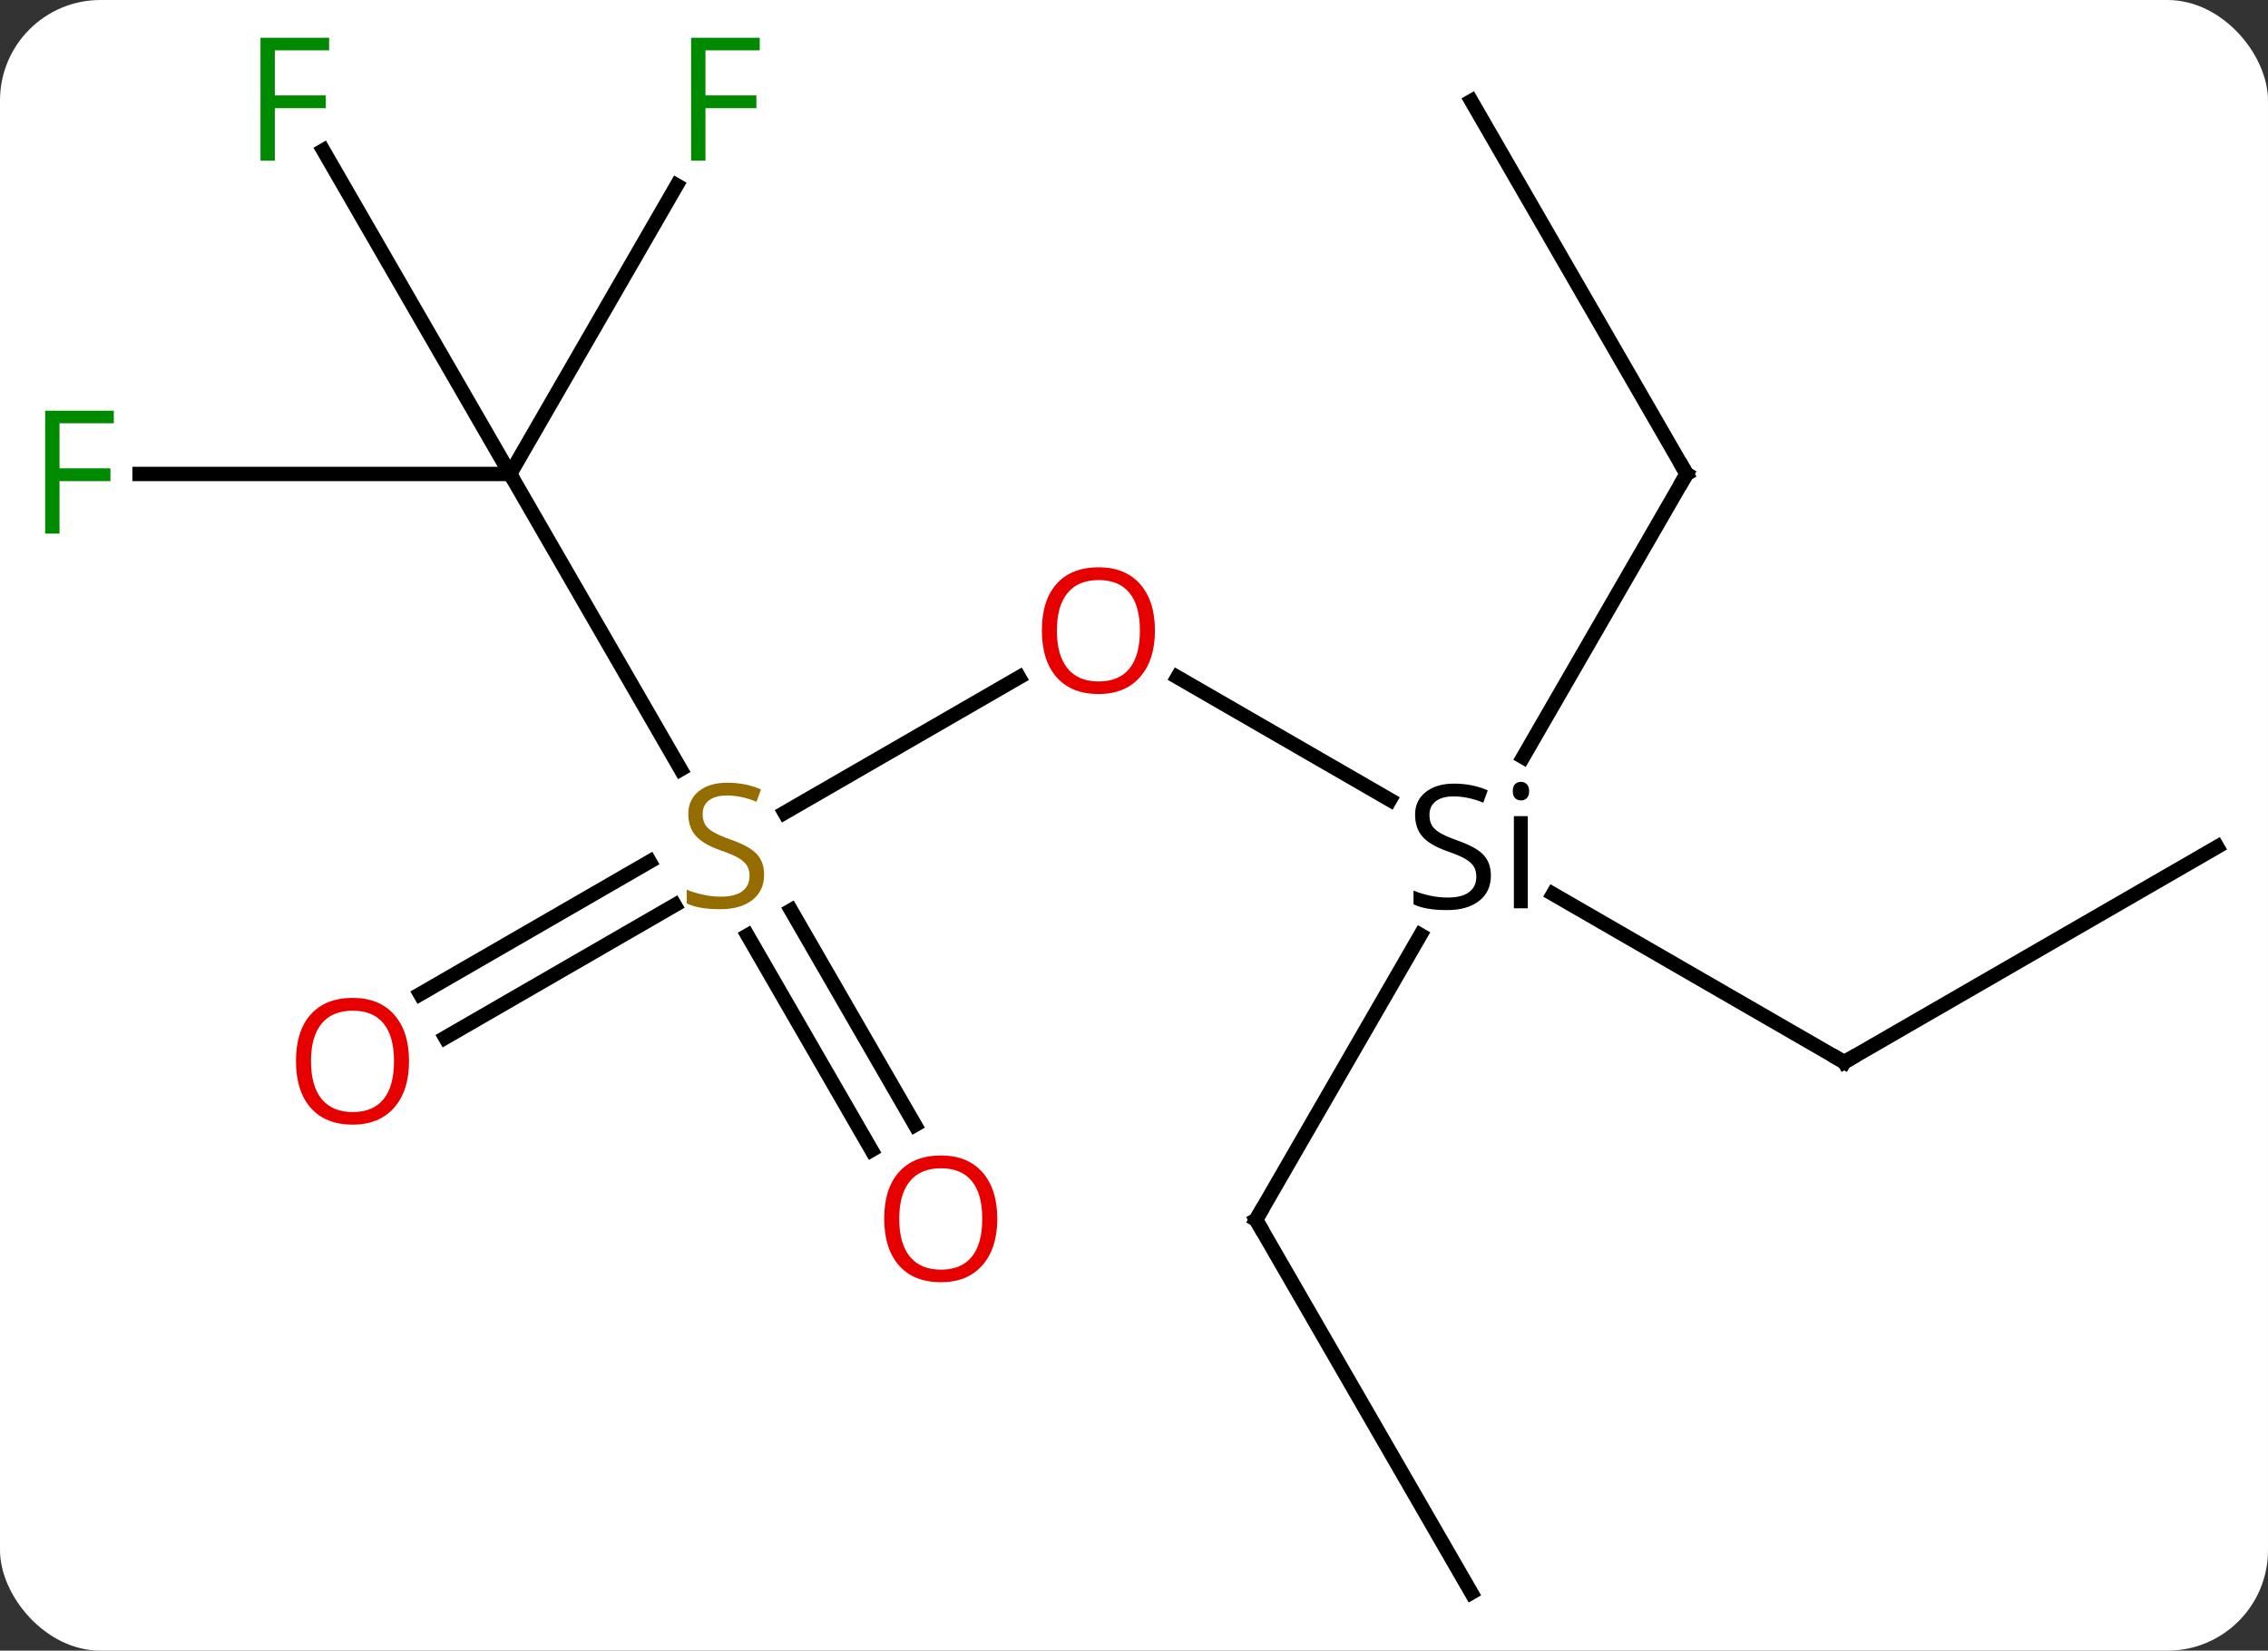 <svg width="158" viewBox="0 0 158 115" style="fill-opacity:1; color-rendering:auto; color-interpolation:auto; text-rendering:auto; stroke:black; stroke-linecap:square; stroke-miterlimit:10; shape-rendering:auto; stroke-opacity:1; fill:black; stroke-dasharray:none; font-weight:normal; stroke-width:1; font-family:'Open Sans'; font-style:normal; stroke-linejoin:miter; font-size:12; stroke-dashoffset:0; image-rendering:auto;" height="115" class="cas-substance-image" xmlns:xlink="http://www.w3.org/1999/xlink" xmlns="http://www.w3.org/2000/svg"><rect x="0" y="0" width="158" height="115" fill="#333333" stroke="none"/><svg class="cas-substance-single-component"><rect y="0" x="0" width="158" stroke="none" ry="7" rx="7" height="115" fill="white" class="cas-substance-group"/><svg y="0" x="0" width="158" viewBox="0 0 158 115" style="fill:black;" height="115" class="cas-substance-single-component-image"><svg><g><g transform="translate(80,59)" style="text-rendering:geometricPrecision; color-rendering:optimizeQuality; color-interpolation:linearRGB; stroke-linecap:butt; image-rendering:optimizeQuality;"><line y2="-11.821" y1="-3.272" x2="2.025" x1="16.833" style="fill:none;"/><line y2="15" y1="3.285" x2="48.48" x1="28.189" style="fill:none;"/><line y2="-25.98" y1="-6.25" x2="37.5" x1="26.108" style="fill:none;"/><line y2="25.98" y1="6.138" x2="7.5" x1="18.956" style="fill:none;"/><line y2="-2.378" y1="-11.811" x2="-25.344" x1="-9.003" style="fill:none;"/><line y2="0" y1="15" x2="74.463" x1="48.48" style="fill:none;"/><line y2="-51.963" y1="-25.98" x2="22.5" x1="37.5" style="fill:none;"/><line y2="51.963" y1="25.98" x2="22.5" x1="7.5" style="fill:none;"/><line y2="-25.98" y1="-5.399" x2="-44.463" x1="-32.58" style="fill:none;"/><line y2="10.258" y1="1.026" x2="-50.73" x1="-34.74" style="fill:none;"/><line y2="13.29" y1="4.057" x2="-48.98" x1="-32.99" style="fill:none;"/><line y2="21.127" y1="6.169" x2="-19.285" x1="-27.922" style="fill:none;"/><line y2="19.377" y1="4.418" x2="-16.254" x1="-24.891" style="fill:none;"/><line y2="-25.98" y1="-25.98" x2="-70.278" x1="-44.463" style="fill:none;"/><line y2="-48.524" y1="-25.98" x2="-57.478" x1="-44.463" style="fill:none;"/><line y2="-46.09" y1="-25.98" x2="-32.854" x1="-44.463" style="fill:none;"/><path style="stroke-linecap:square; stroke:none;" d="M23.863 2 Q23.863 3.125 23.043 3.766 Q22.223 4.406 20.816 4.406 Q19.285 4.406 18.473 4 L18.473 3.047 Q19.004 3.266 19.621 3.398 Q20.238 3.531 20.848 3.531 Q21.848 3.531 22.348 3.148 Q22.848 2.766 22.848 2.094 Q22.848 1.656 22.668 1.367 Q22.488 1.078 22.074 0.836 Q21.66 0.594 20.801 0.297 Q19.613 -0.125 19.098 -0.711 Q18.582 -1.297 18.582 -2.25 Q18.582 -3.234 19.324 -3.82 Q20.066 -4.406 21.301 -4.406 Q22.566 -4.406 23.645 -3.938 L23.332 -3.078 Q22.27 -3.516 21.27 -3.516 Q20.473 -3.516 20.027 -3.18 Q19.582 -2.844 19.582 -2.234 Q19.582 -1.797 19.746 -1.508 Q19.91 -1.219 20.301 -0.984 Q20.691 -0.75 21.504 -0.453 Q22.848 0.016 23.355 0.57 Q23.863 1.125 23.863 2 ZM26.434 4.281 L25.465 4.281 L25.465 -2.141 L26.434 -2.141 L26.434 4.281 ZM25.387 -3.875 Q25.387 -4.219 25.551 -4.375 Q25.715 -4.531 25.965 -4.531 Q26.199 -4.531 26.363 -4.367 Q26.527 -4.203 26.527 -3.875 Q26.527 -3.547 26.363 -3.391 Q26.199 -3.234 25.965 -3.234 Q25.715 -3.234 25.551 -3.391 Q25.387 -3.547 25.387 -3.875 Z"/></g><g transform="translate(80,59)" style="fill:rgb(230,0,0); text-rendering:geometricPrecision; color-rendering:optimizeQuality; image-rendering:optimizeQuality; font-family:'Open Sans'; stroke:rgb(230,0,0); color-interpolation:linearRGB;"><path style="stroke:none;" d="M0.458 -15.07 Q0.458 -13.008 -0.582 -11.828 Q-1.621 -10.648 -3.464 -10.648 Q-5.355 -10.648 -6.386 -11.812 Q-7.418 -12.977 -7.418 -15.086 Q-7.418 -17.18 -6.386 -18.328 Q-5.355 -19.477 -3.464 -19.477 Q-1.605 -19.477 -0.574 -18.305 Q0.458 -17.133 0.458 -15.07 ZM-6.371 -15.07 Q-6.371 -13.336 -5.628 -12.43 Q-4.886 -11.523 -3.464 -11.523 Q-2.042 -11.523 -1.316 -12.422 Q-0.589 -13.32 -0.589 -15.07 Q-0.589 -16.805 -1.316 -17.695 Q-2.042 -18.586 -3.464 -18.586 Q-4.886 -18.586 -5.628 -17.688 Q-6.371 -16.789 -6.371 -15.07 Z"/></g><g transform="translate(80,59)" style="stroke-linecap:butt; text-rendering:geometricPrecision; color-rendering:optimizeQuality; image-rendering:optimizeQuality; font-family:'Open Sans'; color-interpolation:linearRGB; stroke-miterlimit:5;"><path style="fill:none;" d="M48.047 14.75 L48.48 15 L48.913 14.75"/><path style="fill:none;" d="M37.25 -25.547 L37.5 -25.98 L37.25 -26.413"/><path style="fill:none;" d="M7.75 25.547 L7.5 25.98 L7.75 26.413"/><path style="fill:rgb(148,108,0); stroke:none;" d="M-26.768 1.938 Q-26.768 3.062 -27.588 3.703 Q-28.408 4.344 -29.815 4.344 Q-31.346 4.344 -32.158 3.938 L-32.158 2.984 Q-31.627 3.203 -31.01 3.336 Q-30.393 3.469 -29.783 3.469 Q-28.783 3.469 -28.283 3.086 Q-27.783 2.703 -27.783 2.031 Q-27.783 1.594 -27.963 1.305 Q-28.143 1.016 -28.557 0.773 Q-28.971 0.531 -29.83 0.234 Q-31.018 -0.188 -31.533 -0.773 Q-32.049 -1.359 -32.049 -2.312 Q-32.049 -3.297 -31.307 -3.883 Q-30.565 -4.469 -29.33 -4.469 Q-28.065 -4.469 -26.986 -4 L-27.299 -3.141 Q-28.361 -3.578 -29.361 -3.578 Q-30.158 -3.578 -30.604 -3.242 Q-31.049 -2.906 -31.049 -2.297 Q-31.049 -1.859 -30.885 -1.57 Q-30.721 -1.281 -30.33 -1.047 Q-29.94 -0.812 -29.127 -0.516 Q-27.783 -0.047 -27.276 0.508 Q-26.768 1.062 -26.768 1.938 Z"/><path style="fill:rgb(230,0,0); stroke:none;" d="M-51.505 14.93 Q-51.505 16.992 -52.545 18.172 Q-53.584 19.352 -55.427 19.352 Q-57.318 19.352 -58.349 18.188 Q-59.38 17.023 -59.38 14.914 Q-59.38 12.82 -58.349 11.672 Q-57.318 10.523 -55.427 10.523 Q-53.568 10.523 -52.537 11.695 Q-51.505 12.867 -51.505 14.93 ZM-58.334 14.93 Q-58.334 16.664 -57.591 17.57 Q-56.849 18.477 -55.427 18.477 Q-54.005 18.477 -53.279 17.578 Q-52.552 16.68 -52.552 14.93 Q-52.552 13.195 -53.279 12.305 Q-54.005 11.414 -55.427 11.414 Q-56.849 11.414 -57.591 12.312 Q-58.334 13.211 -58.334 14.93 Z"/><path style="fill:rgb(230,0,0); stroke:none;" d="M-10.525 25.91 Q-10.525 27.972 -11.565 29.152 Q-12.604 30.332 -14.447 30.332 Q-16.338 30.332 -17.369 29.168 Q-18.401 28.003 -18.401 25.894 Q-18.401 23.8 -17.369 22.652 Q-16.338 21.503 -14.447 21.503 Q-12.588 21.503 -11.557 22.675 Q-10.525 23.847 -10.525 25.91 ZM-17.354 25.91 Q-17.354 27.644 -16.611 28.55 Q-15.869 29.457 -14.447 29.457 Q-13.025 29.457 -12.299 28.558 Q-11.572 27.66 -11.572 25.91 Q-11.572 24.175 -12.299 23.285 Q-13.025 22.394 -14.447 22.394 Q-15.869 22.394 -16.611 23.293 Q-17.354 24.191 -17.354 25.91 Z"/><path style="fill:rgb(0,138,0); stroke:none;" d="M-75.854 -21.824 L-76.854 -21.824 L-76.854 -30.386 L-72.072 -30.386 L-72.072 -29.511 L-75.854 -29.511 L-75.854 -26.371 L-72.307 -26.371 L-72.307 -25.48 L-75.854 -25.48 L-75.854 -21.824 Z"/><path style="fill:rgb(0,138,0); stroke:none;" d="M-60.854 -47.807 L-61.854 -47.807 L-61.854 -56.369 L-57.072 -56.369 L-57.072 -55.494 L-60.854 -55.494 L-60.854 -52.354 L-57.307 -52.354 L-57.307 -51.463 L-60.854 -51.463 L-60.854 -47.807 Z"/><path style="fill:rgb(0,138,0); stroke:none;" d="M-30.854 -47.807 L-31.854 -47.807 L-31.854 -56.369 L-27.072 -56.369 L-27.072 -55.494 L-30.854 -55.494 L-30.854 -52.354 L-27.307 -52.354 L-27.307 -51.463 L-30.854 -51.463 L-30.854 -47.807 Z"/></g></g></svg></svg></svg></svg>